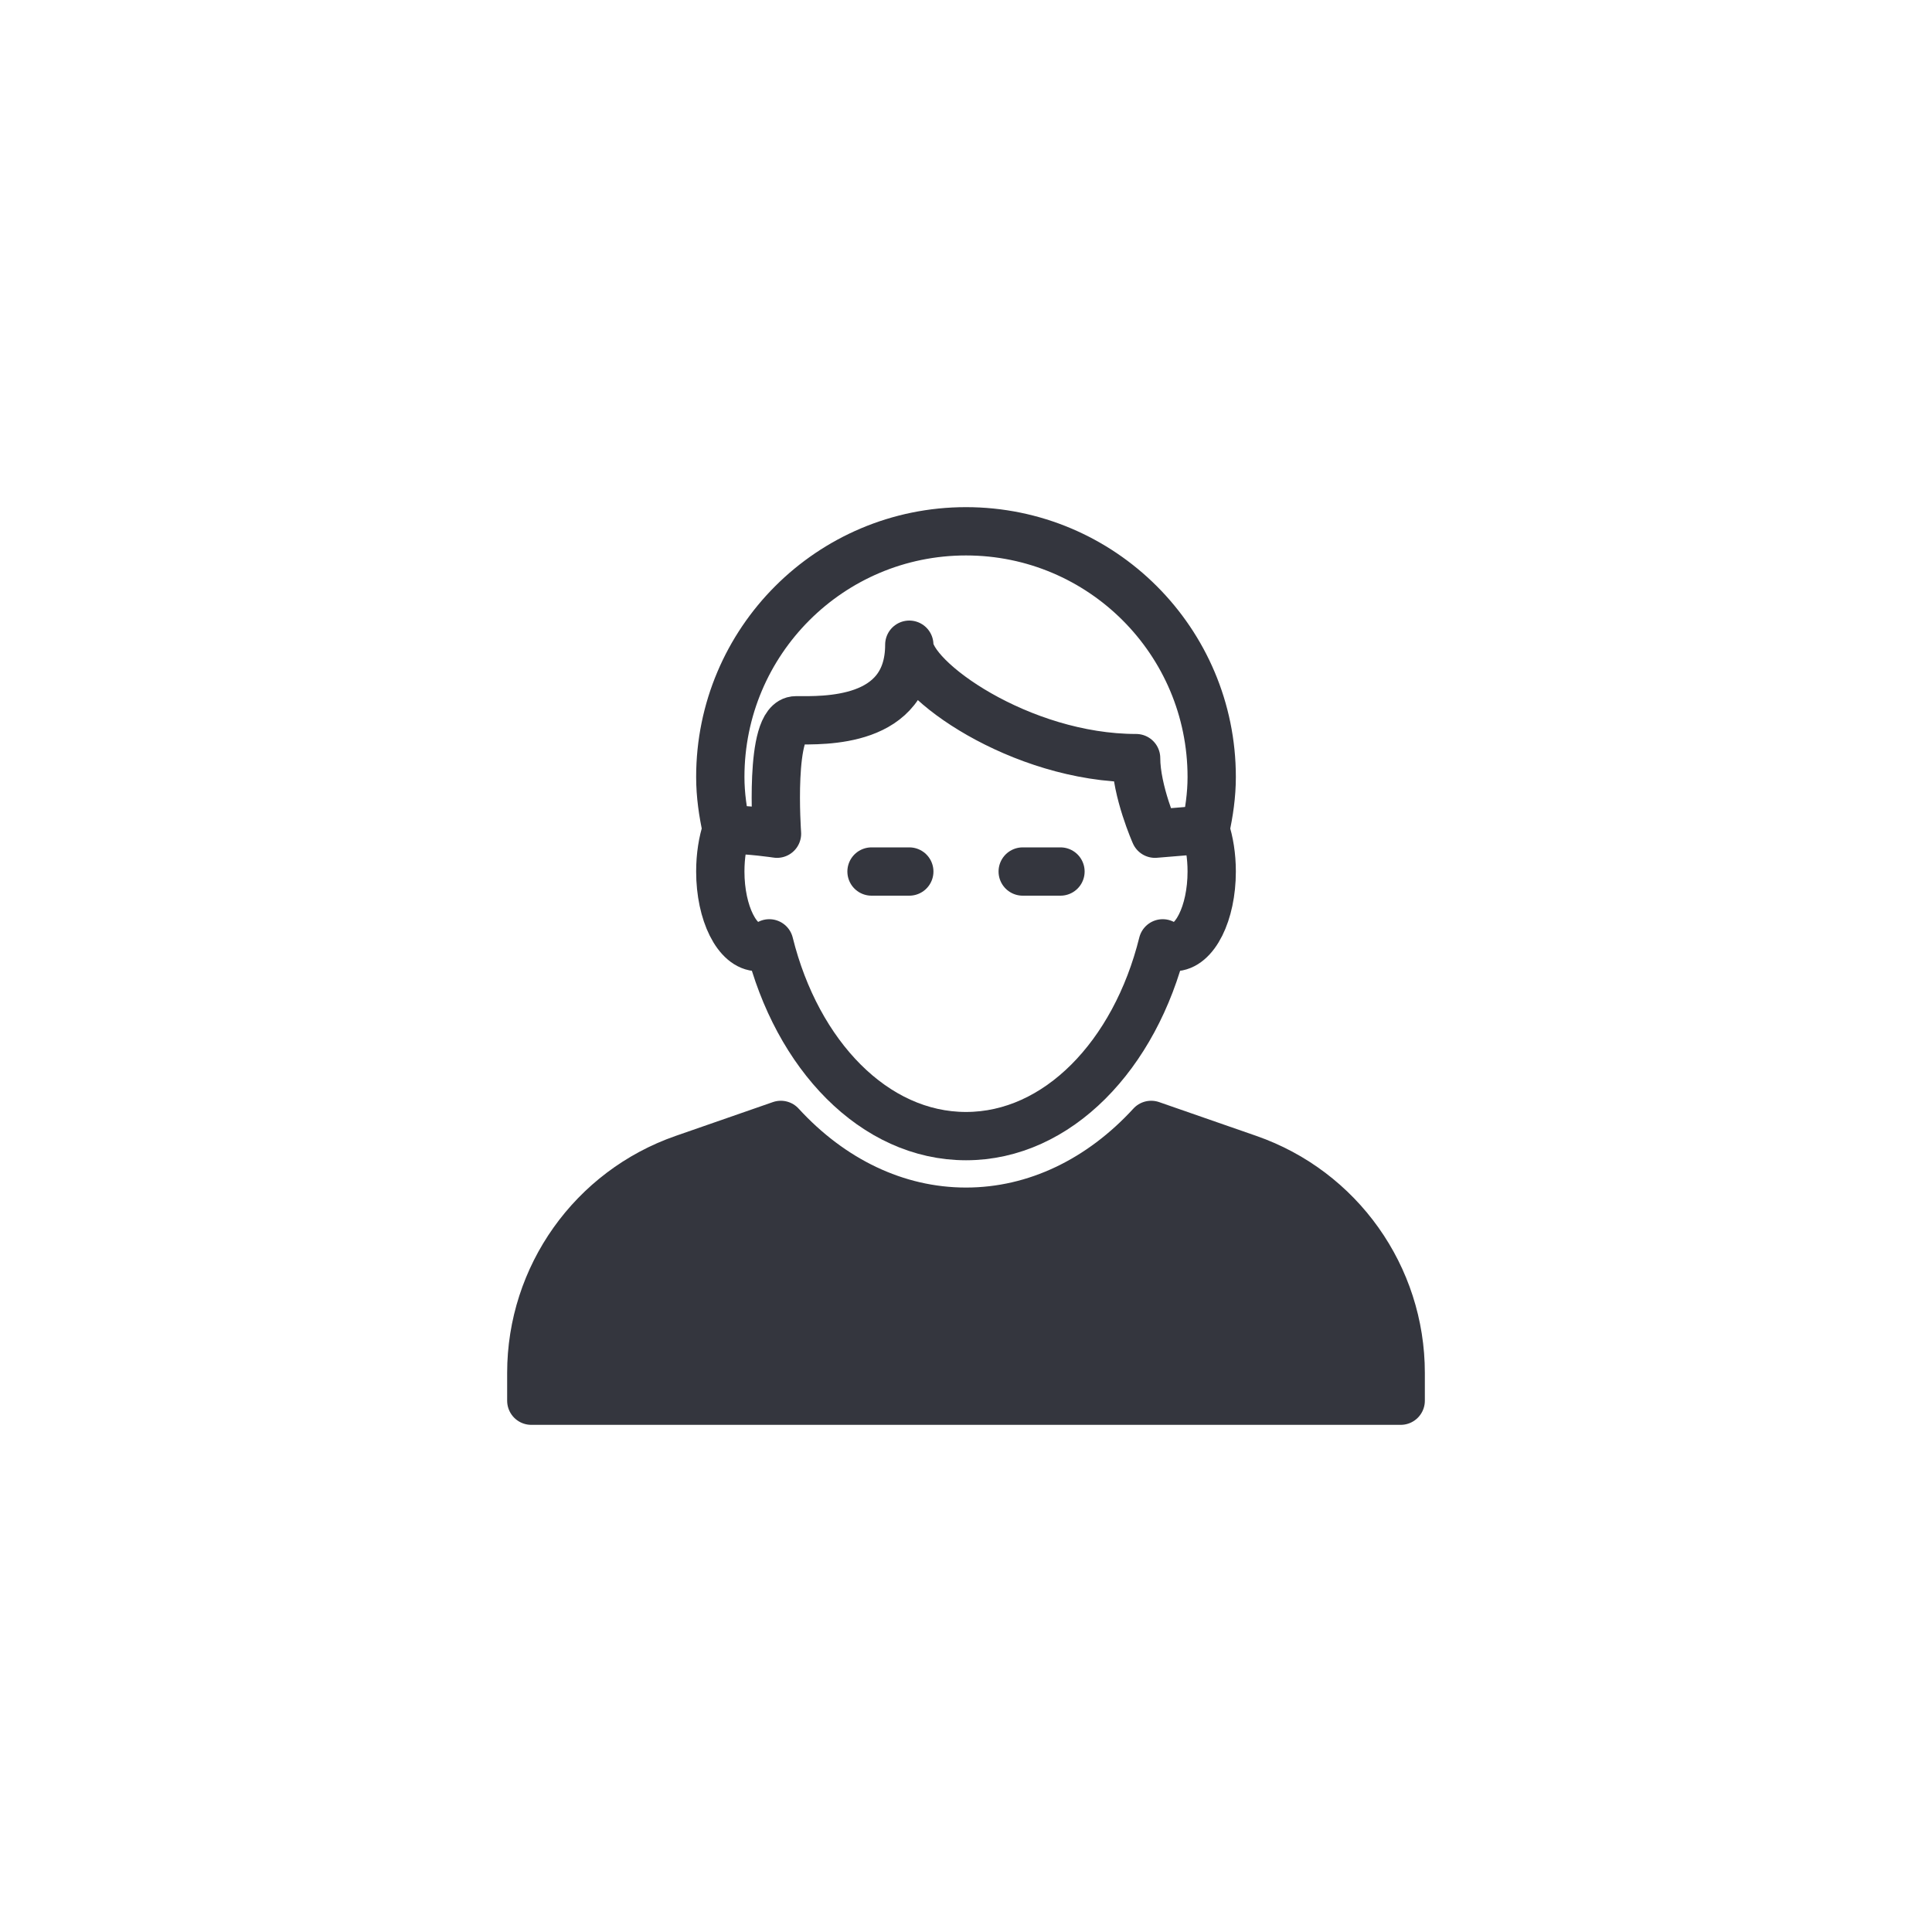 <svg width="40" height="40" viewBox="0 0 40 40" fill="none" xmlns="http://www.w3.org/2000/svg">
<path fill-rule="evenodd" clip-rule="evenodd" d="M25.087 16.087C25.087 13.277 22.809 11 20 11C17.19 11 14.913 13.277 14.913 16.087C14.913 16.462 14.967 16.823 15.044 17.175C14.961 17.424 14.913 17.722 14.913 18.043C14.913 18.908 15.264 19.609 15.696 19.609C15.777 19.609 15.854 19.577 15.927 19.531C16.502 21.85 18.105 23.522 20 23.522C21.895 23.522 23.498 21.85 24.073 19.531C24.146 19.577 24.223 19.609 24.304 19.609C24.736 19.609 25.087 18.908 25.087 18.043C25.087 17.722 25.038 17.424 24.956 17.175C25.033 16.823 25.087 16.462 25.087 16.087V16.087Z" stroke="#34363E" stroke-linecap="round" stroke-linejoin="round"/>
<path fill-rule="evenodd" clip-rule="evenodd" d="M25.847 23.99L23.834 23.29C22.797 24.422 21.452 25.087 20 25.087C18.547 25.087 17.203 24.422 16.166 23.29L14.153 23.99C12.265 24.647 11 26.427 11 28.425V29H29V28.425C29 26.427 27.735 24.647 25.847 23.99Z" fill="#34363E" stroke="#34363E" stroke-linecap="round" stroke-linejoin="round"/>
<path d="M15.045 17.175C15.524 17.175 16.087 17.261 16.087 17.261C16.087 17.261 15.916 14.913 16.478 14.913C17.041 14.913 18.826 14.987 18.826 13.348C18.826 14.057 21.125 15.696 23.522 15.696C23.522 16.38 23.913 17.261 23.913 17.261L24.955 17.175" stroke="#34363E" stroke-linecap="round" stroke-linejoin="round"/>
<path d="M18.044 18.044H18.826" stroke="#34363E" stroke-linecap="round" stroke-linejoin="round"/>
<path d="M21.174 18.044H21.956" stroke="#34363E" stroke-linecap="round" stroke-linejoin="round"/>
</svg>

